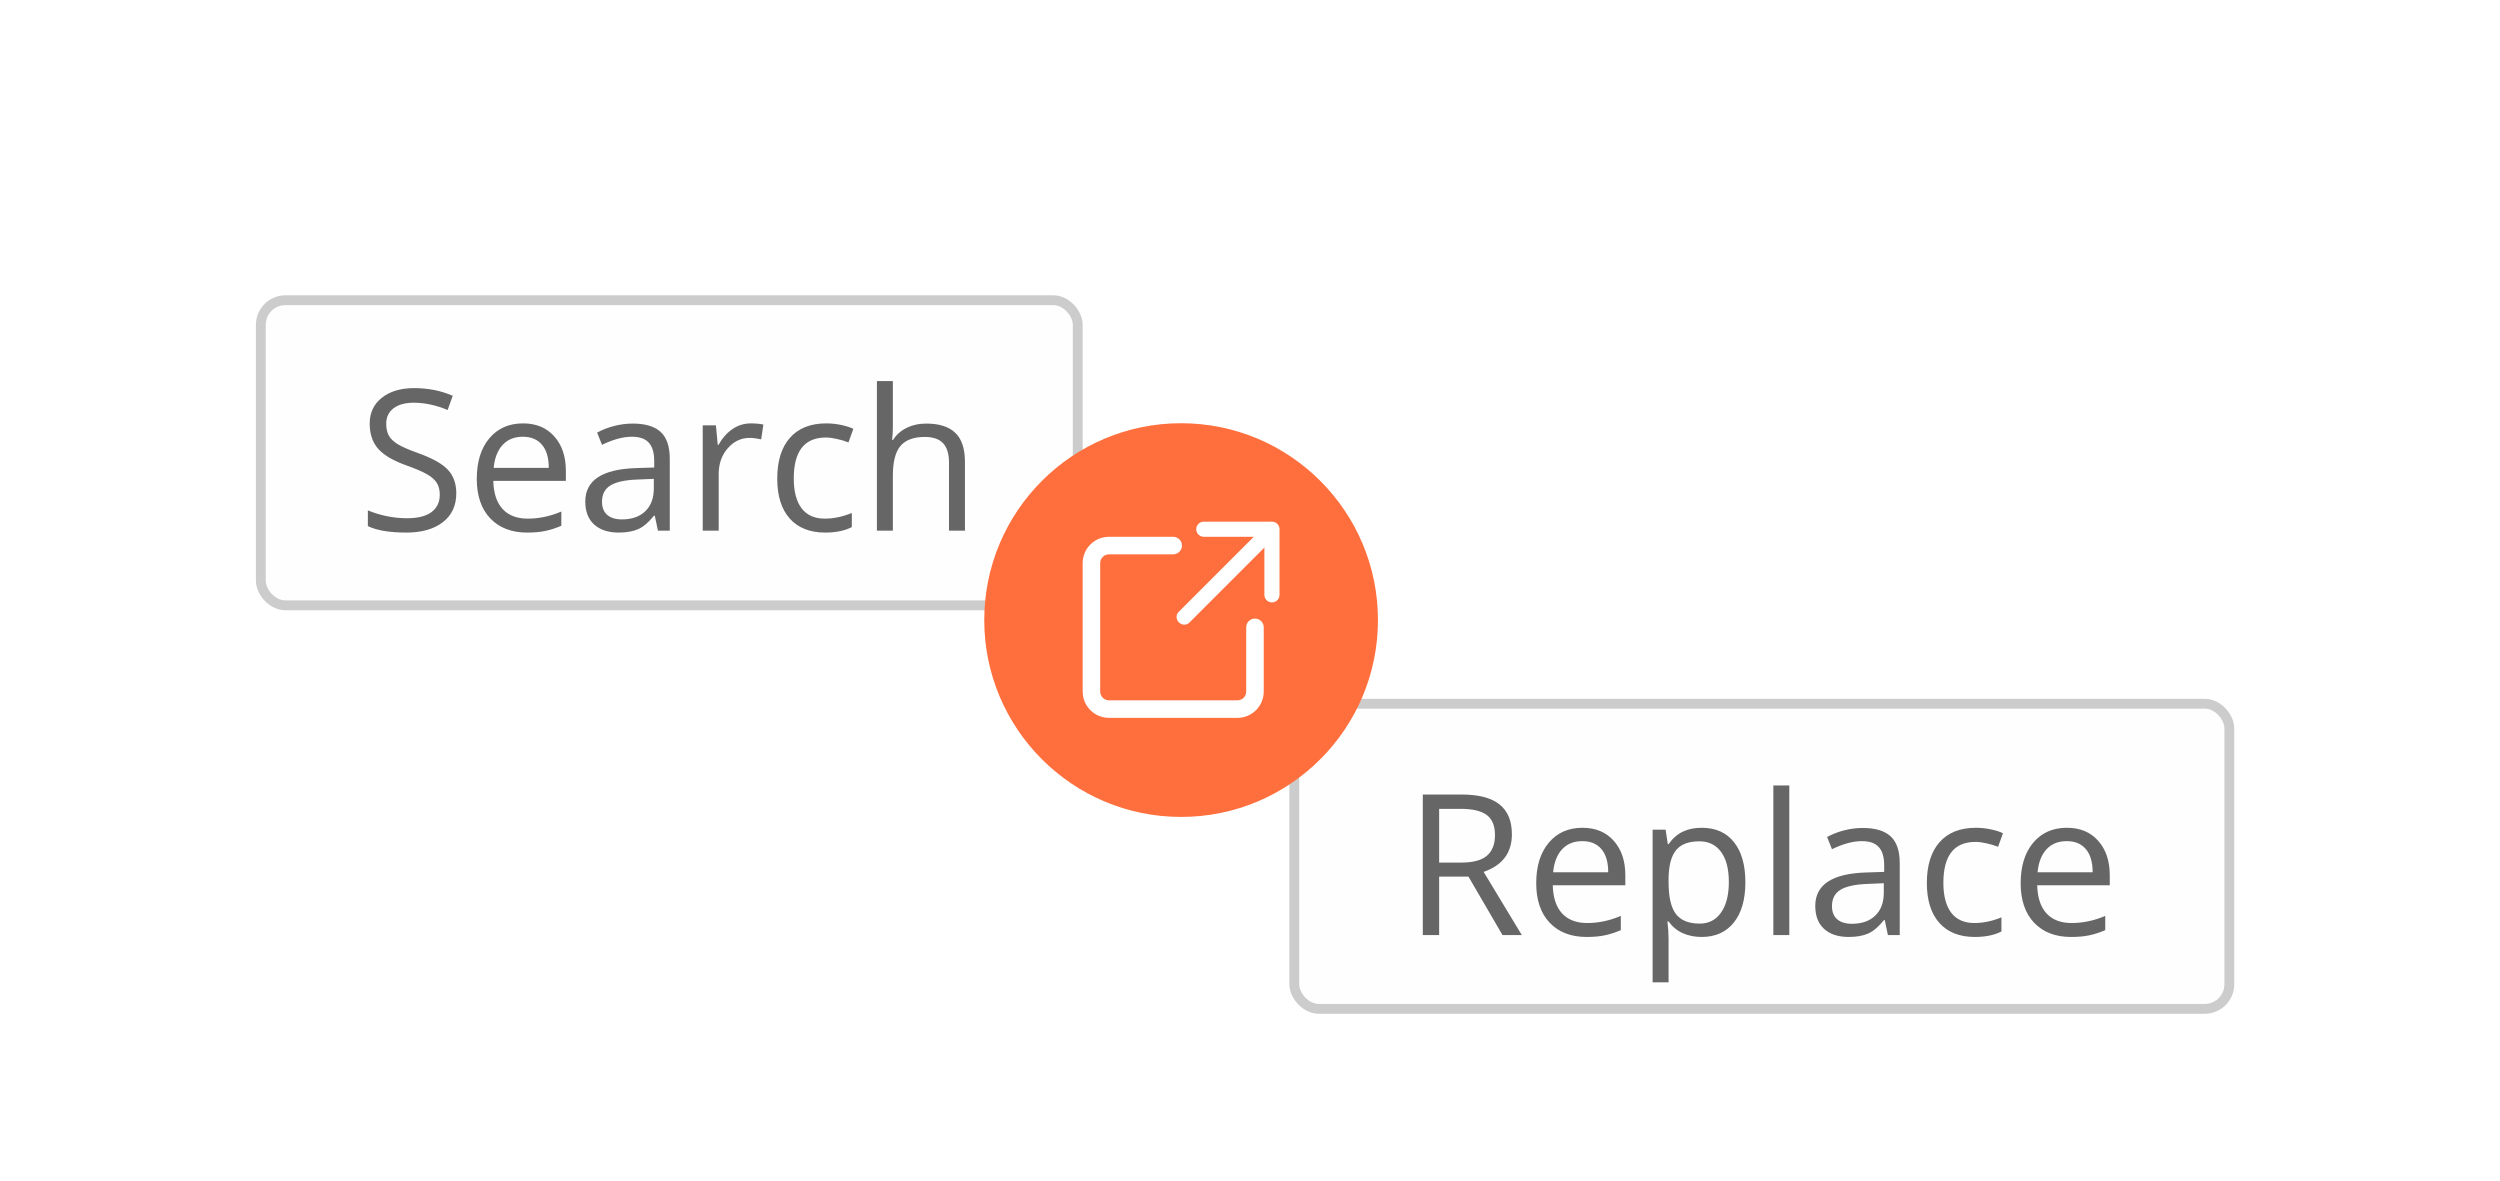 <svg width="254" height="120" viewBox="0 0 254 120" fill="none" xmlns="http://www.w3.org/2000/svg">
<g filter="url(#filter0_d_126_4466)">
<rect x="26.5" y="23.5" width="83" height="31" rx="2.5" fill="#FEFEFE" stroke="#CCCCCC"/>
<path d="M46.359 43.115C46.359 44.372 45.904 45.352 44.992 46.055C44.081 46.758 42.844 47.11 41.281 47.11C39.589 47.11 38.286 46.892 37.375 46.455V44.854C37.961 45.101 38.599 45.297 39.289 45.44C39.979 45.583 40.663 45.654 41.34 45.654C42.447 45.654 43.28 45.446 43.84 45.029C44.4 44.606 44.68 44.02 44.68 43.272C44.68 42.777 44.579 42.373 44.377 42.061C44.182 41.742 43.85 41.449 43.381 41.182C42.919 40.915 42.212 40.612 41.262 40.274C39.934 39.798 38.983 39.235 38.41 38.584C37.844 37.933 37.56 37.084 37.56 36.035C37.56 34.935 37.974 34.059 38.801 33.408C39.628 32.757 40.721 32.432 42.082 32.432C43.501 32.432 44.807 32.692 45.998 33.213L45.48 34.658C44.302 34.164 43.156 33.916 42.043 33.916C41.164 33.916 40.477 34.105 39.982 34.483C39.488 34.86 39.24 35.384 39.24 36.055C39.24 36.55 39.331 36.957 39.514 37.276C39.696 37.588 40.002 37.878 40.432 38.145C40.868 38.405 41.532 38.695 42.424 39.014C43.921 39.548 44.95 40.121 45.51 40.733C46.076 41.345 46.359 42.139 46.359 43.115ZM53.557 47.11C51.975 47.11 50.725 46.628 49.807 45.664C48.895 44.701 48.44 43.363 48.44 41.651C48.44 39.925 48.863 38.555 49.709 37.539C50.562 36.524 51.704 36.016 53.137 36.016C54.478 36.016 55.539 36.459 56.32 37.344C57.102 38.223 57.492 39.385 57.492 40.83V41.856H50.119C50.152 43.112 50.467 44.066 51.066 44.717C51.672 45.368 52.522 45.694 53.615 45.694C54.768 45.694 55.907 45.453 57.033 44.971V46.416C56.46 46.664 55.917 46.839 55.402 46.944C54.895 47.054 54.279 47.11 53.557 47.11ZM53.117 37.373C52.258 37.373 51.571 37.653 51.057 38.213C50.549 38.773 50.249 39.548 50.158 40.537H55.754C55.754 39.515 55.526 38.734 55.07 38.194C54.615 37.647 53.964 37.373 53.117 37.373ZM66.848 46.914L66.525 45.391H66.447C65.913 46.061 65.38 46.517 64.846 46.758C64.318 46.992 63.658 47.11 62.863 47.11C61.802 47.11 60.969 46.836 60.363 46.289C59.764 45.742 59.465 44.964 59.465 43.955C59.465 41.794 61.193 40.661 64.65 40.557L66.467 40.498V39.834C66.467 38.994 66.284 38.376 65.92 37.979C65.562 37.575 64.986 37.373 64.191 37.373C63.3 37.373 62.29 37.647 61.164 38.194L60.666 36.953C61.193 36.667 61.77 36.442 62.395 36.279C63.026 36.117 63.658 36.035 64.289 36.035C65.565 36.035 66.509 36.319 67.121 36.885C67.74 37.451 68.049 38.36 68.049 39.61V46.914H66.848ZM63.185 45.772C64.195 45.772 64.986 45.495 65.559 44.942C66.138 44.388 66.428 43.614 66.428 42.617V41.651L64.807 41.719C63.518 41.765 62.587 41.966 62.014 42.325C61.447 42.676 61.164 43.226 61.164 43.975C61.164 44.561 61.34 45.007 61.691 45.313C62.05 45.619 62.547 45.772 63.185 45.772ZM76.281 36.016C76.757 36.016 77.183 36.055 77.561 36.133L77.336 37.637C76.893 37.539 76.503 37.49 76.164 37.49C75.298 37.49 74.556 37.842 73.938 38.545C73.326 39.248 73.019 40.124 73.019 41.172V46.914H71.398V36.211H72.736L72.922 38.194H73C73.397 37.497 73.876 36.96 74.436 36.582C74.995 36.205 75.611 36.016 76.281 36.016ZM83.84 47.11C82.29 47.11 81.089 46.634 80.236 45.684C79.39 44.727 78.967 43.376 78.967 41.631C78.967 39.841 79.397 38.457 80.256 37.481C81.122 36.504 82.352 36.016 83.947 36.016C84.462 36.016 84.976 36.071 85.49 36.182C86.005 36.293 86.408 36.423 86.701 36.572L86.203 37.95C85.845 37.806 85.454 37.689 85.031 37.598C84.608 37.5 84.234 37.451 83.908 37.451C81.734 37.451 80.647 38.838 80.647 41.612C80.647 42.927 80.91 43.936 81.438 44.639C81.971 45.342 82.759 45.694 83.801 45.694C84.693 45.694 85.607 45.502 86.545 45.117V46.553C85.829 46.924 84.927 47.11 83.84 47.11ZM96.418 46.914V39.99C96.418 39.118 96.219 38.467 95.822 38.037C95.425 37.608 94.803 37.393 93.957 37.393C92.831 37.393 92.007 37.699 91.486 38.311C90.972 38.923 90.715 39.925 90.715 41.319V46.914H89.094V31.719H90.715V36.319C90.715 36.872 90.689 37.331 90.637 37.696H90.734C91.053 37.181 91.506 36.778 92.092 36.485C92.684 36.185 93.358 36.035 94.113 36.035C95.422 36.035 96.402 36.348 97.053 36.973C97.71 37.591 98.039 38.578 98.039 39.932V46.914H96.418Z" fill="#666666"/>
</g>
<g filter="url(#filter1_d_126_4466)">
<rect x="131.5" y="64.5" width="95" height="31" rx="2.5" fill="#FEFEFE" stroke="#CCCCCC"/>
<path d="M146.217 82.062V88H144.557V73.723H148.473C150.224 73.723 151.516 74.058 152.35 74.728C153.189 75.399 153.609 76.408 153.609 77.756C153.609 79.644 152.652 80.92 150.738 81.584L154.615 88H152.652L149.195 82.062H146.217ZM146.217 80.637H148.492C149.664 80.637 150.523 80.406 151.07 79.943C151.617 79.475 151.891 78.775 151.891 77.844C151.891 76.9 151.611 76.219 151.051 75.803C150.497 75.386 149.605 75.178 148.375 75.178H146.217V80.637ZM161.197 88.195C159.615 88.195 158.365 87.713 157.447 86.75C156.536 85.787 156.08 84.449 156.08 82.736C156.08 81.011 156.503 79.641 157.35 78.625C158.202 77.609 159.345 77.102 160.777 77.102C162.118 77.102 163.18 77.544 163.961 78.43C164.742 79.309 165.133 80.471 165.133 81.916V82.941H157.76C157.792 84.198 158.108 85.152 158.707 85.803C159.312 86.454 160.162 86.779 161.256 86.779C162.408 86.779 163.548 86.538 164.674 86.057V87.502C164.101 87.749 163.557 87.925 163.043 88.029C162.535 88.14 161.92 88.195 161.197 88.195ZM160.758 78.459C159.898 78.459 159.212 78.739 158.697 79.299C158.189 79.859 157.89 80.633 157.799 81.623H163.395C163.395 80.601 163.167 79.82 162.711 79.279C162.255 78.732 161.604 78.459 160.758 78.459ZM172.887 88.195C172.19 88.195 171.552 88.068 170.973 87.814C170.4 87.554 169.918 87.157 169.527 86.623H169.41C169.488 87.248 169.527 87.841 169.527 88.4V92.805H167.906V77.297H169.225L169.449 78.762H169.527C169.944 78.176 170.429 77.753 170.982 77.492C171.536 77.232 172.171 77.102 172.887 77.102C174.306 77.102 175.4 77.587 176.168 78.557C176.943 79.527 177.33 80.887 177.33 82.639C177.33 84.397 176.936 85.764 176.148 86.74C175.367 87.71 174.28 88.195 172.887 88.195ZM172.652 78.478C171.559 78.478 170.768 78.781 170.279 79.387C169.791 79.992 169.54 80.956 169.527 82.277V82.639C169.527 84.143 169.778 85.22 170.279 85.871C170.781 86.516 171.585 86.838 172.691 86.838C173.616 86.838 174.339 86.463 174.859 85.715C175.387 84.966 175.65 83.934 175.65 82.619C175.65 81.284 175.387 80.262 174.859 79.553C174.339 78.837 173.603 78.478 172.652 78.478ZM181.793 88H180.172V72.805H181.793V88ZM191.812 88L191.49 86.477H191.412C190.878 87.147 190.344 87.603 189.811 87.844C189.283 88.078 188.622 88.195 187.828 88.195C186.767 88.195 185.934 87.922 185.328 87.375C184.729 86.828 184.43 86.05 184.43 85.041C184.43 82.88 186.158 81.747 189.615 81.643L191.432 81.584V80.92C191.432 80.08 191.249 79.462 190.885 79.064C190.527 78.661 189.951 78.459 189.156 78.459C188.264 78.459 187.255 78.732 186.129 79.279L185.631 78.039C186.158 77.753 186.734 77.528 187.359 77.365C187.991 77.203 188.622 77.121 189.254 77.121C190.53 77.121 191.474 77.404 192.086 77.971C192.704 78.537 193.014 79.445 193.014 80.695V88H191.812ZM188.15 86.857C189.16 86.857 189.951 86.581 190.523 86.027C191.103 85.474 191.393 84.699 191.393 83.703V82.736L189.771 82.805C188.482 82.85 187.551 83.052 186.979 83.41C186.412 83.762 186.129 84.312 186.129 85.061C186.129 85.647 186.305 86.092 186.656 86.398C187.014 86.704 187.512 86.857 188.15 86.857ZM200.641 88.195C199.091 88.195 197.89 87.72 197.037 86.769C196.191 85.812 195.768 84.462 195.768 82.717C195.768 80.926 196.197 79.543 197.057 78.566C197.923 77.59 199.153 77.102 200.748 77.102C201.262 77.102 201.777 77.157 202.291 77.268C202.805 77.378 203.209 77.508 203.502 77.658L203.004 79.035C202.646 78.892 202.255 78.775 201.832 78.684C201.409 78.586 201.035 78.537 200.709 78.537C198.535 78.537 197.447 79.924 197.447 82.697C197.447 84.012 197.711 85.022 198.238 85.725C198.772 86.428 199.56 86.779 200.602 86.779C201.493 86.779 202.408 86.587 203.346 86.203V87.639C202.63 88.01 201.728 88.195 200.641 88.195ZM210.416 88.195C208.834 88.195 207.584 87.713 206.666 86.75C205.755 85.787 205.299 84.449 205.299 82.736C205.299 81.011 205.722 79.641 206.568 78.625C207.421 77.609 208.564 77.102 209.996 77.102C211.337 77.102 212.398 77.544 213.18 78.43C213.961 79.309 214.352 80.471 214.352 81.916V82.941H206.979C207.011 84.198 207.327 85.152 207.926 85.803C208.531 86.454 209.381 86.779 210.475 86.779C211.627 86.779 212.766 86.538 213.893 86.057V87.502C213.32 87.749 212.776 87.925 212.262 88.029C211.754 88.14 211.139 88.195 210.416 88.195ZM209.977 78.459C209.117 78.459 208.43 78.739 207.916 79.299C207.408 79.859 207.109 80.633 207.018 81.623H212.613C212.613 80.601 212.385 79.82 211.93 79.279C211.474 78.732 210.823 78.459 209.977 78.459Z" fill="#666666"/>
</g>
<circle cx="120" cy="63" r="20" fill="#FF6F3D"/>
<path fill-rule="evenodd" clip-rule="evenodd" d="M112.67 56.319C112.179 56.319 111.78 56.717 111.78 57.209V70.264C111.78 70.755 112.179 71.154 112.67 71.154H125.725C126.217 71.154 126.615 70.755 126.615 70.264V63.736C126.615 63.245 127.014 62.846 127.505 62.846C127.997 62.846 128.396 63.245 128.396 63.736V70.264C128.396 71.739 127.2 72.934 125.725 72.934H112.67C111.196 72.934 110 71.739 110 70.264V57.209C110 55.734 111.196 54.539 112.67 54.539H119.198C119.689 54.539 120.088 54.937 120.088 55.429C120.088 55.92 119.689 56.319 119.198 56.319H112.67Z" fill="white"/>
<path fill-rule="evenodd" clip-rule="evenodd" d="M121.539 53.769C121.539 53.344 121.883 53 122.308 53H128.975C129.4 53 129.744 53.344 129.744 53.769C129.744 54.194 129.4 54.538 128.975 54.538H122.308C121.883 54.538 121.539 54.194 121.539 53.769Z" fill="white"/>
<path fill-rule="evenodd" clip-rule="evenodd" d="M119.774 63.234C119.474 62.933 119.463 62.457 119.75 62.171L128.401 53.519C128.688 53.232 129.164 53.243 129.464 53.544C129.765 53.844 129.776 54.32 129.489 54.607L120.837 63.258C120.551 63.545 120.075 63.534 119.774 63.234Z" fill="white"/>
<path fill-rule="evenodd" clip-rule="evenodd" d="M129.23 61.205C128.805 61.205 128.461 60.861 128.461 60.436L128.461 53.769C128.461 53.345 128.805 53 129.23 53C129.655 53 129.999 53.345 129.999 53.769L129.999 60.436C129.999 60.861 129.655 61.205 129.23 61.205Z" fill="white"/>
<defs>
<filter id="filter0_d_126_4466" x="11" y="15" width="114" height="62" filterUnits="userSpaceOnUse" color-interpolation-filters="sRGB">
<feFlood flood-opacity="0" result="BackgroundImageFix"/>
<feColorMatrix in="SourceAlpha" type="matrix" values="0 0 0 0 0 0 0 0 0 0 0 0 0 0 0 0 0 0 127 0" result="hardAlpha"/>
<feOffset dy="7"/>
<feGaussianBlur stdDeviation="7.5"/>
<feColorMatrix type="matrix" values="0 0 0 0 0.333 0 0 0 0 0.333 0 0 0 0 0.333 0 0 0 0.1 0"/>
<feBlend mode="normal" in2="BackgroundImageFix" result="effect1_dropShadow_126_4466"/>
<feBlend mode="normal" in="SourceGraphic" in2="effect1_dropShadow_126_4466" result="shape"/>
</filter>
<filter id="filter1_d_126_4466" x="116" y="56" width="126" height="62" filterUnits="userSpaceOnUse" color-interpolation-filters="sRGB">
<feFlood flood-opacity="0" result="BackgroundImageFix"/>
<feColorMatrix in="SourceAlpha" type="matrix" values="0 0 0 0 0 0 0 0 0 0 0 0 0 0 0 0 0 0 127 0" result="hardAlpha"/>
<feOffset dy="7"/>
<feGaussianBlur stdDeviation="7.5"/>
<feColorMatrix type="matrix" values="0 0 0 0 0.333 0 0 0 0 0.333 0 0 0 0 0.333 0 0 0 0.1 0"/>
<feBlend mode="normal" in2="BackgroundImageFix" result="effect1_dropShadow_126_4466"/>
<feBlend mode="normal" in="SourceGraphic" in2="effect1_dropShadow_126_4466" result="shape"/>
</filter>
</defs>
</svg>
